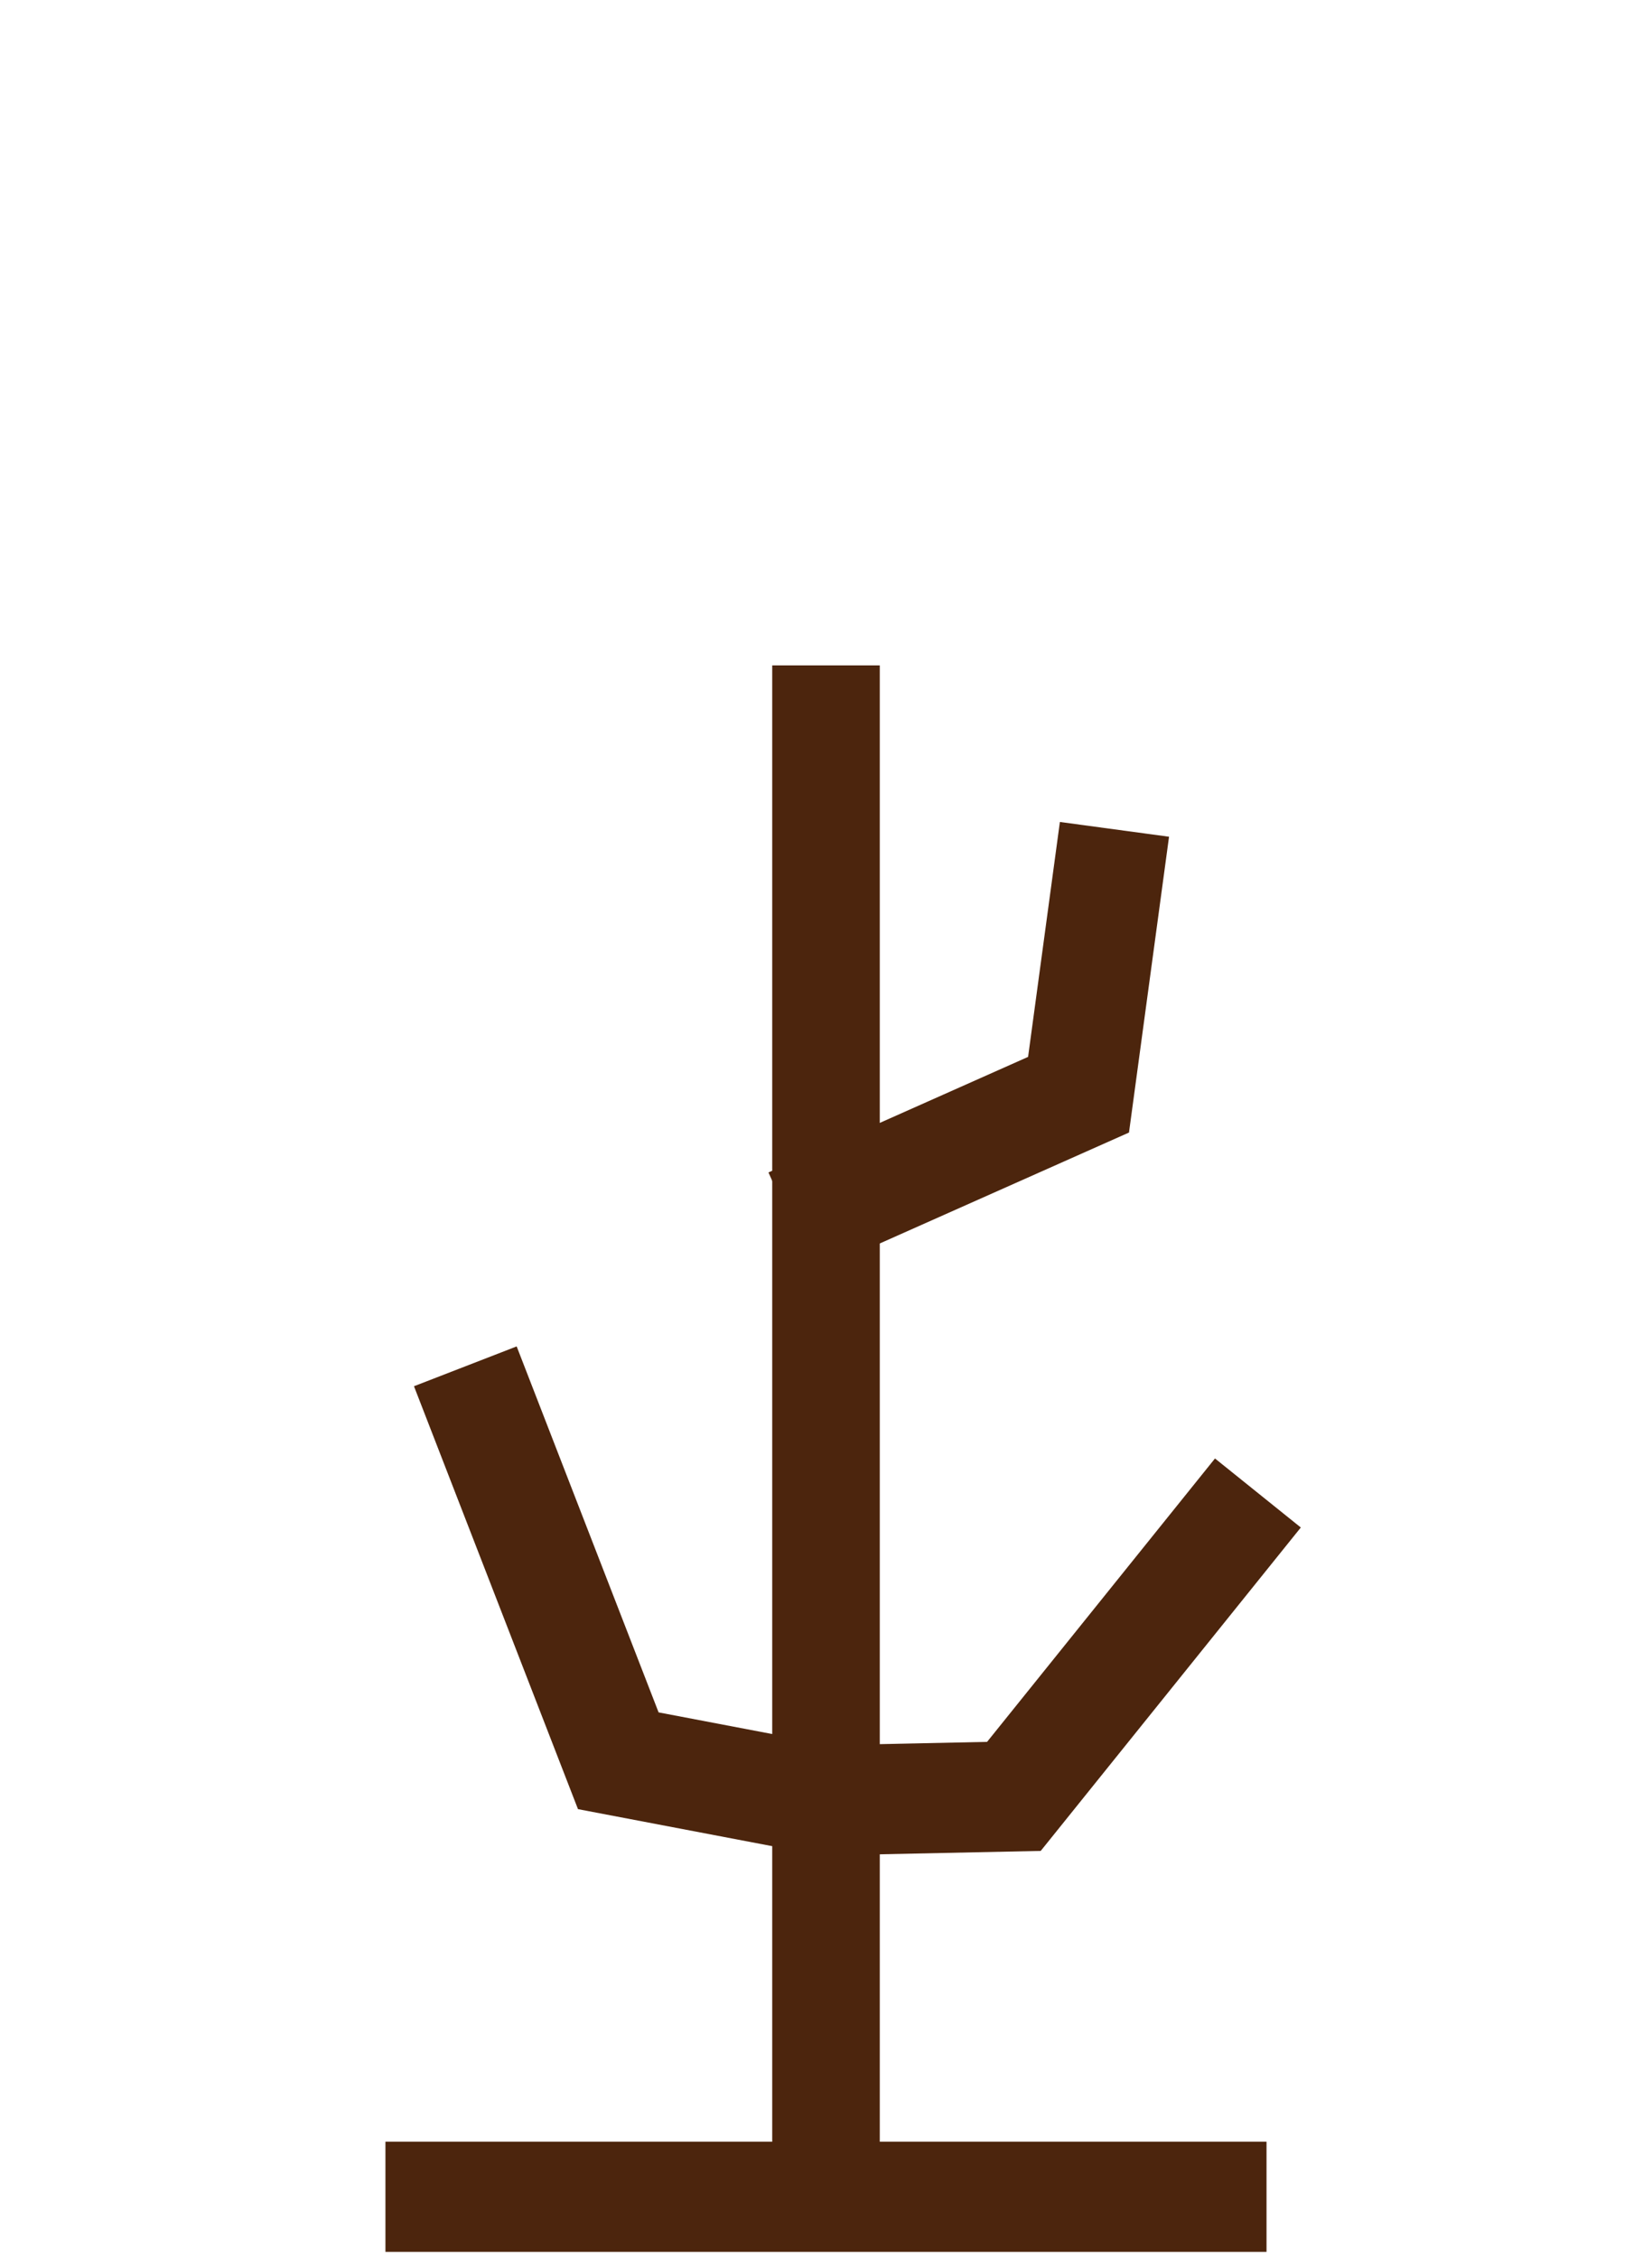 <?xml version="1.0" encoding="UTF-8" standalone="no"?>
<!-- Created with Inkscape (http://www.inkscape.org/) -->

<svg
   width="150"
   height="205"
   version="1.1"
   viewBox="0 0 39.688 54.24"
   id="svg26"
   xmlns="http://www.w3.org/2000/svg"
   xmlns:svg="http://www.w3.org/2000/svg">
  <defs
     id="defs30" />
  <path
     d="m 9.26,52.775 h 21.167"
     stroke-width="2.646"
     id="path6"
     style="fill:none;stroke:#4c250d;stroke-opacity:1" />
  <path
     d="M 19.844,53.834 V 15.985"
     stroke-width="2.584"
     id="path10"
     style="fill:none;stroke:#4c250d;stroke-opacity:1" />
  <path
     d="M 11.179,32.824 14.854,42.3 19.844,43.251"
     stroke-width="2.646"
     id="path14"
     style="fill:none;stroke:#4c250d;stroke-opacity:1" />
  <path
     d="M 30.22,35.867 24.358,43.156 19.844,43.251"
     stroke-width="2.646"
     id="path16"
     style="fill:none;stroke:#4c250d;stroke-opacity:1" />
  <path
     d="m 19,29.375 6.911,-3.076 0.863,-6.375"
     stroke-width="2.646"
     id="path22"
     style="fill:none;stroke:#4c250d;stroke-opacity:1" />
</svg>
